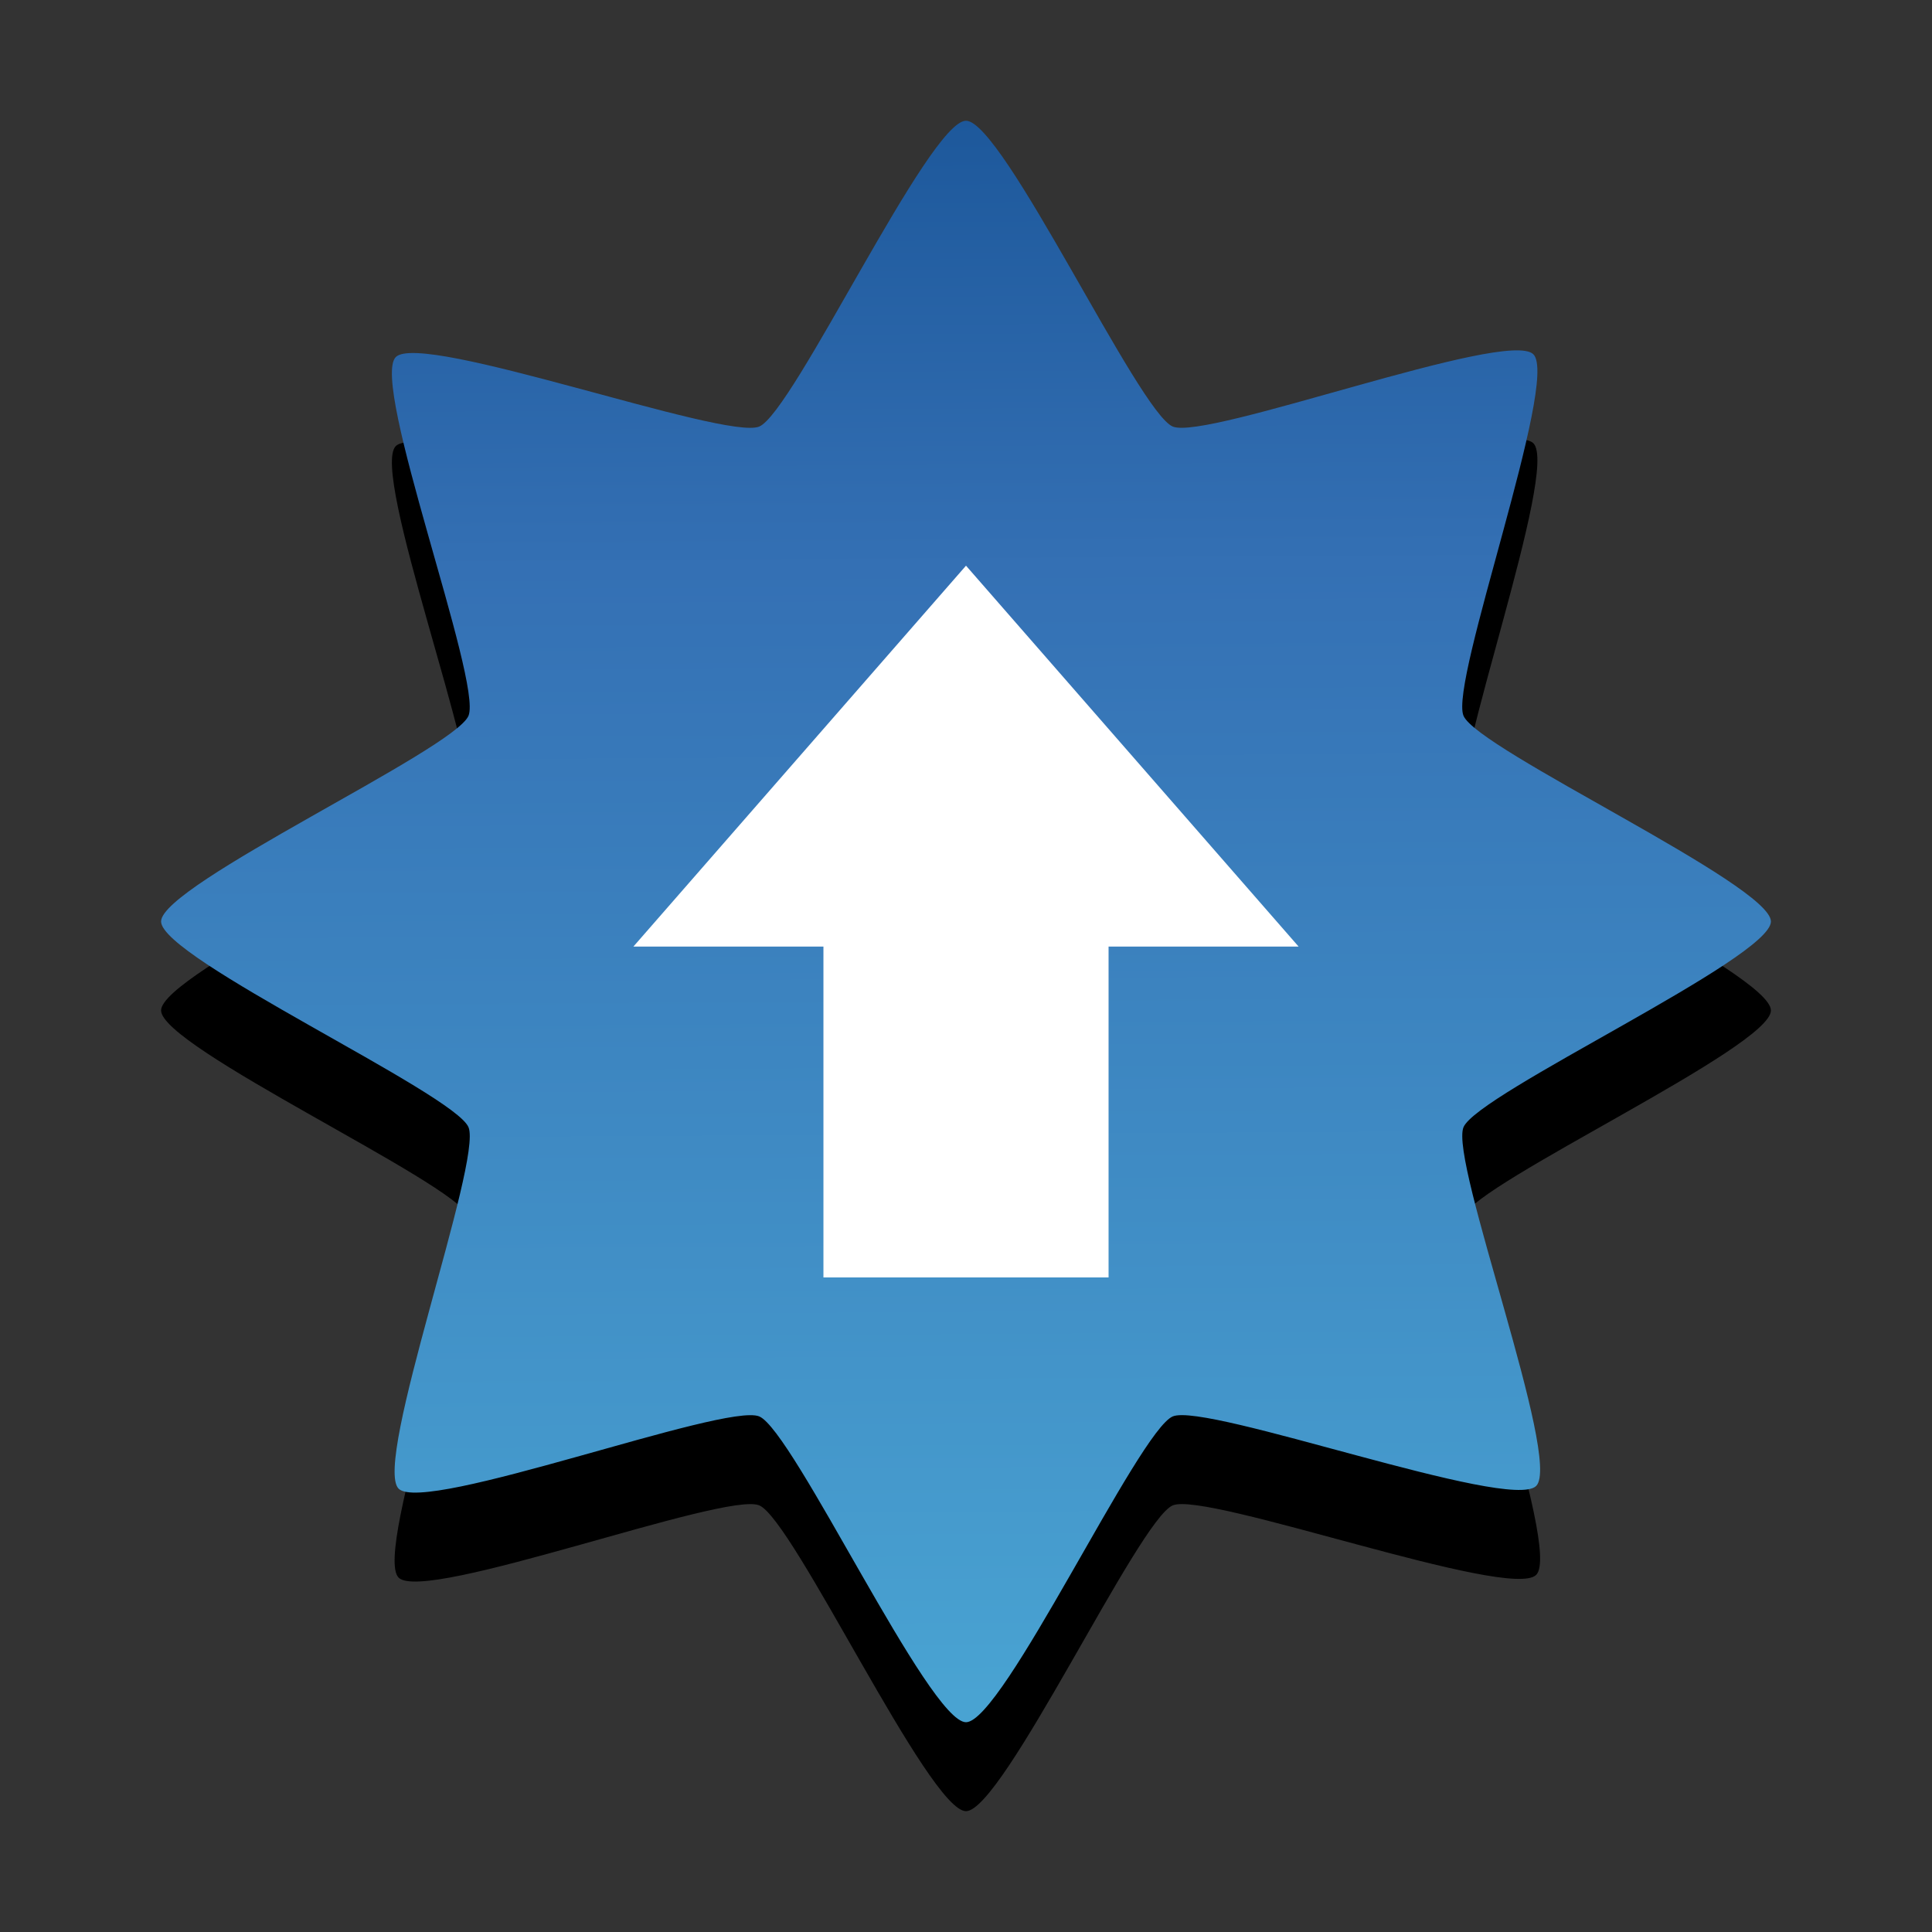 <?xml version="1.0" encoding="UTF-8" standalone="no"?>
<!-- Created with Inkscape (http://www.inkscape.org/) -->

<svg
   xmlns:dc="http://purl.org/dc/elements/1.1/"
   xmlns:cc="http://creativecommons.org/ns#"
   xmlns:rdf="http://www.w3.org/1999/02/22-rdf-syntax-ns#"
   xmlns:svg="http://www.w3.org/2000/svg"
   xmlns="http://www.w3.org/2000/svg"
   xmlns:xlink="http://www.w3.org/1999/xlink"
   xmlns:sodipodi="http://sodipodi.sourceforge.net/DTD/sodipodi-0.dtd"
   xmlns:inkscape="http://www.inkscape.org/namespaces/inkscape"
   width="24"
   height="24"
   id="svg4455"
   version="1.1"
   inkscape:version="0.48.4 r9939"
   sodipodi:docname="software-update-available.svg">
  <rect width="100%" height="100%" fill="#333333" stroke="none"/>
  <defs
     id="defs4457">
    <linearGradient
       id="linearGradient4058">
      <stop
         id="stop4066"
         offset="0"
         style="stop-color:#49a3d2;stop-opacity:1;" />
      <stop
         style="stop-color:#3470b4;stop-opacity:1;"
         offset="0.7"
         id="stop4068" />
      <stop
         style="stop-color:#1b5699;stop-opacity:1;"
         offset="1"
         id="stop4062" />
    </linearGradient>
    <linearGradient
       inkscape:collect="always"
       xlink:href="#linearGradient4058"
       id="linearGradient2993"
       gradientUnits="userSpaceOnUse"
       gradientTransform="matrix(-0.03,0.121,-0.122,-0.03,53.024,1019.667)"
       x1="310.934"
       y1="260.006"
       x2="154.563"
       y2="299.753" />
  </defs>
  <sodipodi:namedview
     id="base"
     pagecolor="#ffffff"
     bordercolor="#666666"
     borderopacity="1.0"
     inkscape:pageopacity="0.0"
     inkscape:pageshadow="2"
     inkscape:zoom="15.839192"
     inkscape:cx="26.531027"
     inkscape:cy="16.201811"
     inkscape:document-units="px"
     inkscape:current-layer="layer1"
     showgrid="true"
     inkscape:window-width="1280"
     inkscape:window-height="974"
     inkscape:window-x="0"
     inkscape:window-y="26"
     inkscape:window-maximized="1">
    <inkscape:grid
       type="xygrid"
       id="grid2996" />
  </sodipodi:namedview>
  <g
     inkscape:label="Layer 1"
     inkscape:groupmode="layer"
     id="layer1"
     transform="translate(0,-1028.362)">
    <path
       inkscape:connector-curvature="0"
       style="opacity:1;fill:#000000;fill-opacity:1;stroke:none"
       d="m 12,1030.967 c -0.459,4e-4 -2.145,3.624 -2.569,3.799 -0.424,0.175 -4.189,-1.187 -4.514,-0.863 -0.324,0.323 1.078,4.033 0.903,4.455 -0.175,0.422 -3.82,2.099 -3.819,2.556 4.322e-4,0.457 3.643,2.134 3.819,2.556 0.176,0.422 -1.193,4.167 -0.868,4.49 0.325,0.323 4.055,-1.073 4.479,-0.898 0.424,0.174 2.11,3.8 2.569,3.799 0.459,-4e-4 2.145,-3.624 2.569,-3.799 0.424,-0.175 4.189,1.187 4.514,0.864 0.324,-0.323 -1.078,-4.033 -0.903,-4.456 0.175,-0.422 3.82,-2.099 3.819,-2.556 -4.31e-4,-0.457 -3.643,-2.134 -3.819,-2.556 -0.176,-0.422 1.193,-4.167 0.868,-4.49 -0.325,-0.323 -4.055,1.072 -4.479,0.898 C 14.145,1034.592 12.459,1030.967 12,1030.967 z m 0,5.526 4.132,4.732 -2.361,0 0,4.11 -3.542,0 0,-4.11 -2.361,0 L 12,1036.494 z"
       id="path2999-6-2-2" />
    <path
       style="fill:url(#linearGradient2993);fill-opacity:1;stroke:none"
       d="m 12,1029.862 c -0.459,5e-4 -2.145,3.624 -2.569,3.799 -0.424,0.175 -4.189,-1.187 -4.514,-0.864 -0.324,0.323 1.078,4.033 0.903,4.456 -0.175,0.422 -3.82,2.099 -3.819,2.556 4.316e-4,0.457 3.643,2.134 3.819,2.556 0.176,0.422 -1.193,4.167 -0.868,4.49 0.325,0.323 4.055,-1.072 4.479,-0.898 0.424,0.174 2.11,3.8 2.569,3.799 0.459,-5e-4 2.145,-3.624 2.569,-3.799 0.424,-0.175 4.189,1.187 4.514,0.864 0.324,-0.323 -1.078,-4.033 -0.903,-4.456 0.175,-0.422 3.82,-2.099 3.819,-2.556 -4.31e-4,-0.457 -3.643,-2.134 -3.819,-2.556 -0.176,-0.422 1.193,-4.167 0.868,-4.49 -0.325,-0.323 -4.055,1.073 -4.479,0.898 -0.424,-0.174 -2.11,-3.8 -2.569,-3.799 z"
       id="path3763" />
    <path
       style="fill:#ffffff;fill-opacity:1;stroke:none"
       d="m 12,1035.389 4.132,4.732 -2.361,0 0,4.11 -3.542,0 0,-4.11 -2.361,0 L 12,1035.389 z"
       id="path2999-6-2" />
  </g>
</svg>
